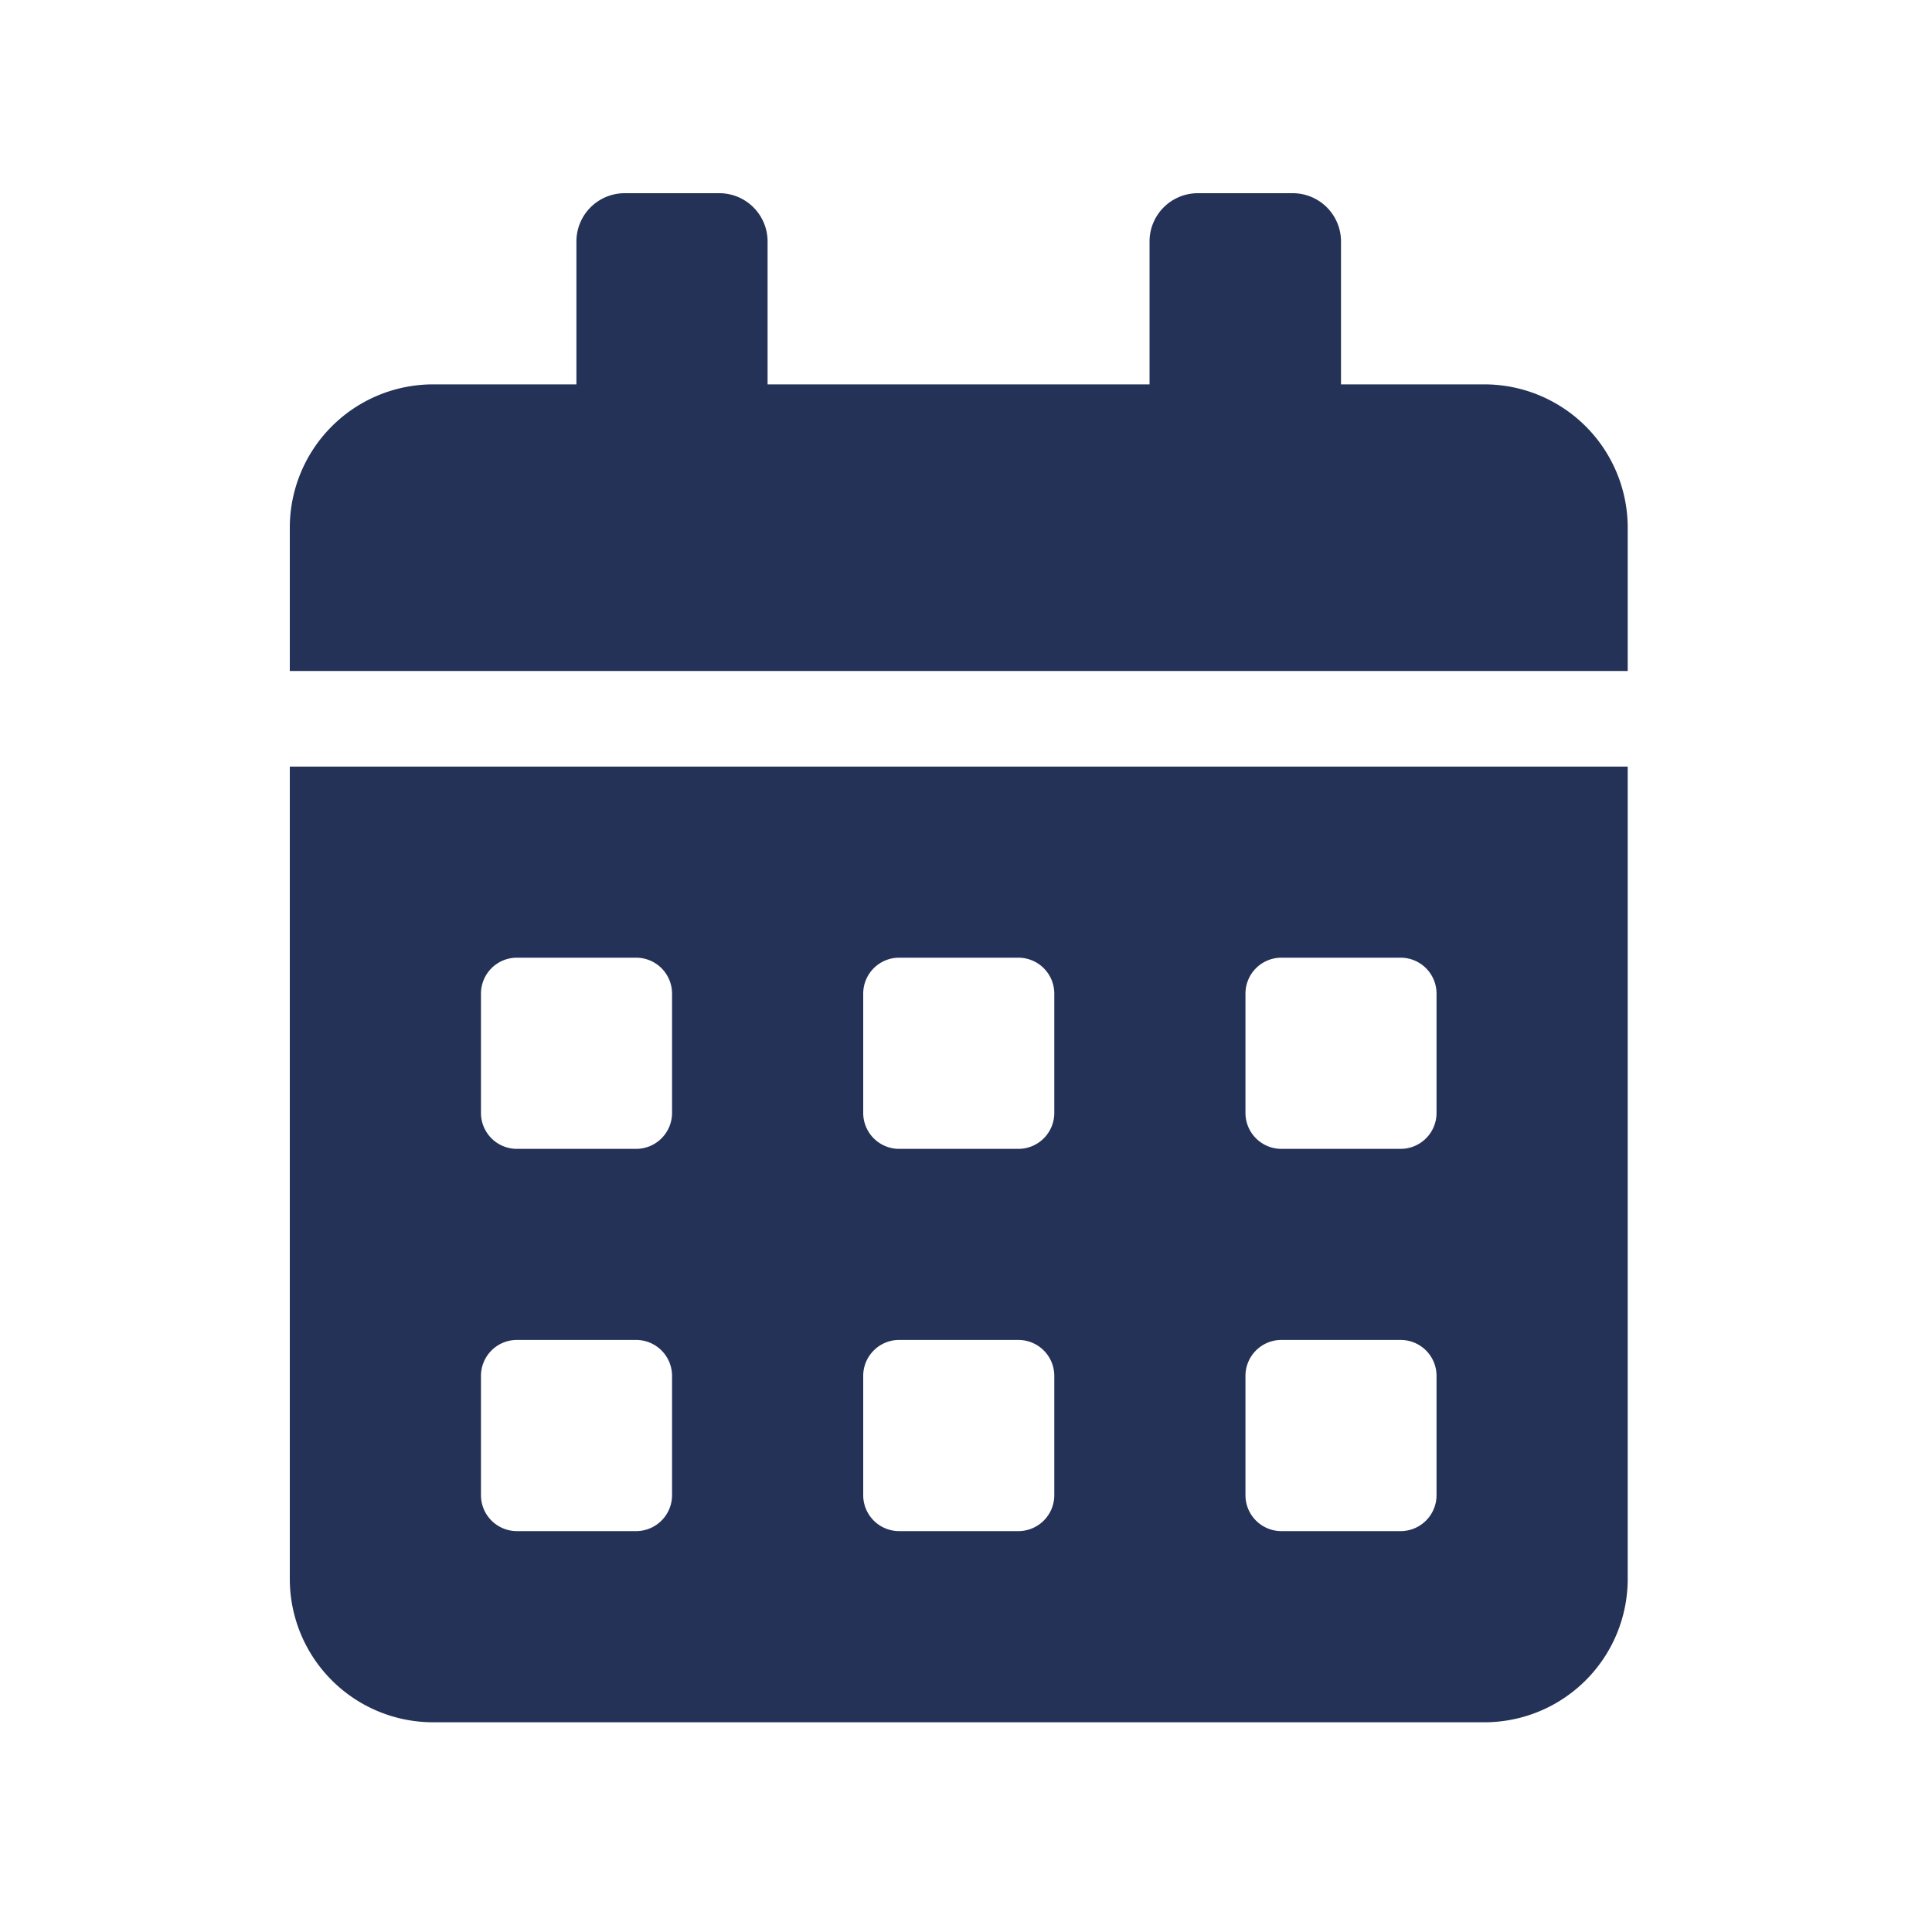 <svg xmlns="http://www.w3.org/2000/svg" width="20" height="20" viewBox="0 0 20 20">
  <g id="icon_달력" data-name="icon / 달력" transform="translate(-660 -97)">
    <rect id="사각형_9385" data-name="사각형 9385" width="20" height="20" transform="translate(660 97)" fill="none"/>
    <path id="Icon_awesome-calendar-alt" data-name="Icon awesome-calendar-alt" d="M0,14.345a1.484,1.484,0,0,0,1.484,1.484H12.366a1.484,1.484,0,0,0,1.484-1.484V5.936H0ZM9.893,8.285a.372.372,0,0,1,.371-.371H11.5a.372.372,0,0,1,.371.371V9.522a.372.372,0,0,1-.371.371H10.264a.372.372,0,0,1-.371-.371Zm0,3.957a.372.372,0,0,1,.371-.371H11.5a.372.372,0,0,1,.371.371v1.237a.372.372,0,0,1-.371.371H10.264a.372.372,0,0,1-.371-.371ZM5.936,8.285a.372.372,0,0,1,.371-.371H7.543a.372.372,0,0,1,.371.371V9.522a.372.372,0,0,1-.371.371H6.307a.372.372,0,0,1-.371-.371Zm0,3.957a.372.372,0,0,1,.371-.371H7.543a.372.372,0,0,1,.371.371v1.237a.372.372,0,0,1-.371.371H6.307a.372.372,0,0,1-.371-.371ZM1.979,8.285a.372.372,0,0,1,.371-.371H3.586a.372.372,0,0,1,.371.371V9.522a.372.372,0,0,1-.371.371H2.35a.372.372,0,0,1-.371-.371Zm0,3.957a.372.372,0,0,1,.371-.371H3.586a.372.372,0,0,1,.371.371v1.237a.372.372,0,0,1-.371.371H2.35a.372.372,0,0,1-.371-.371ZM12.366,1.979H10.882V.495A.5.5,0,0,0,10.387,0H9.4A.5.5,0,0,0,8.9.495V1.979H4.946V.495A.5.5,0,0,0,4.452,0H3.462a.5.5,0,0,0-.495.495V1.979H1.484A1.484,1.484,0,0,0,0,3.462V4.946H13.85V3.462A1.484,1.484,0,0,0,12.366,1.979Z" transform="translate(663 99)" fill="#253258"/>
  </g>
</svg>
